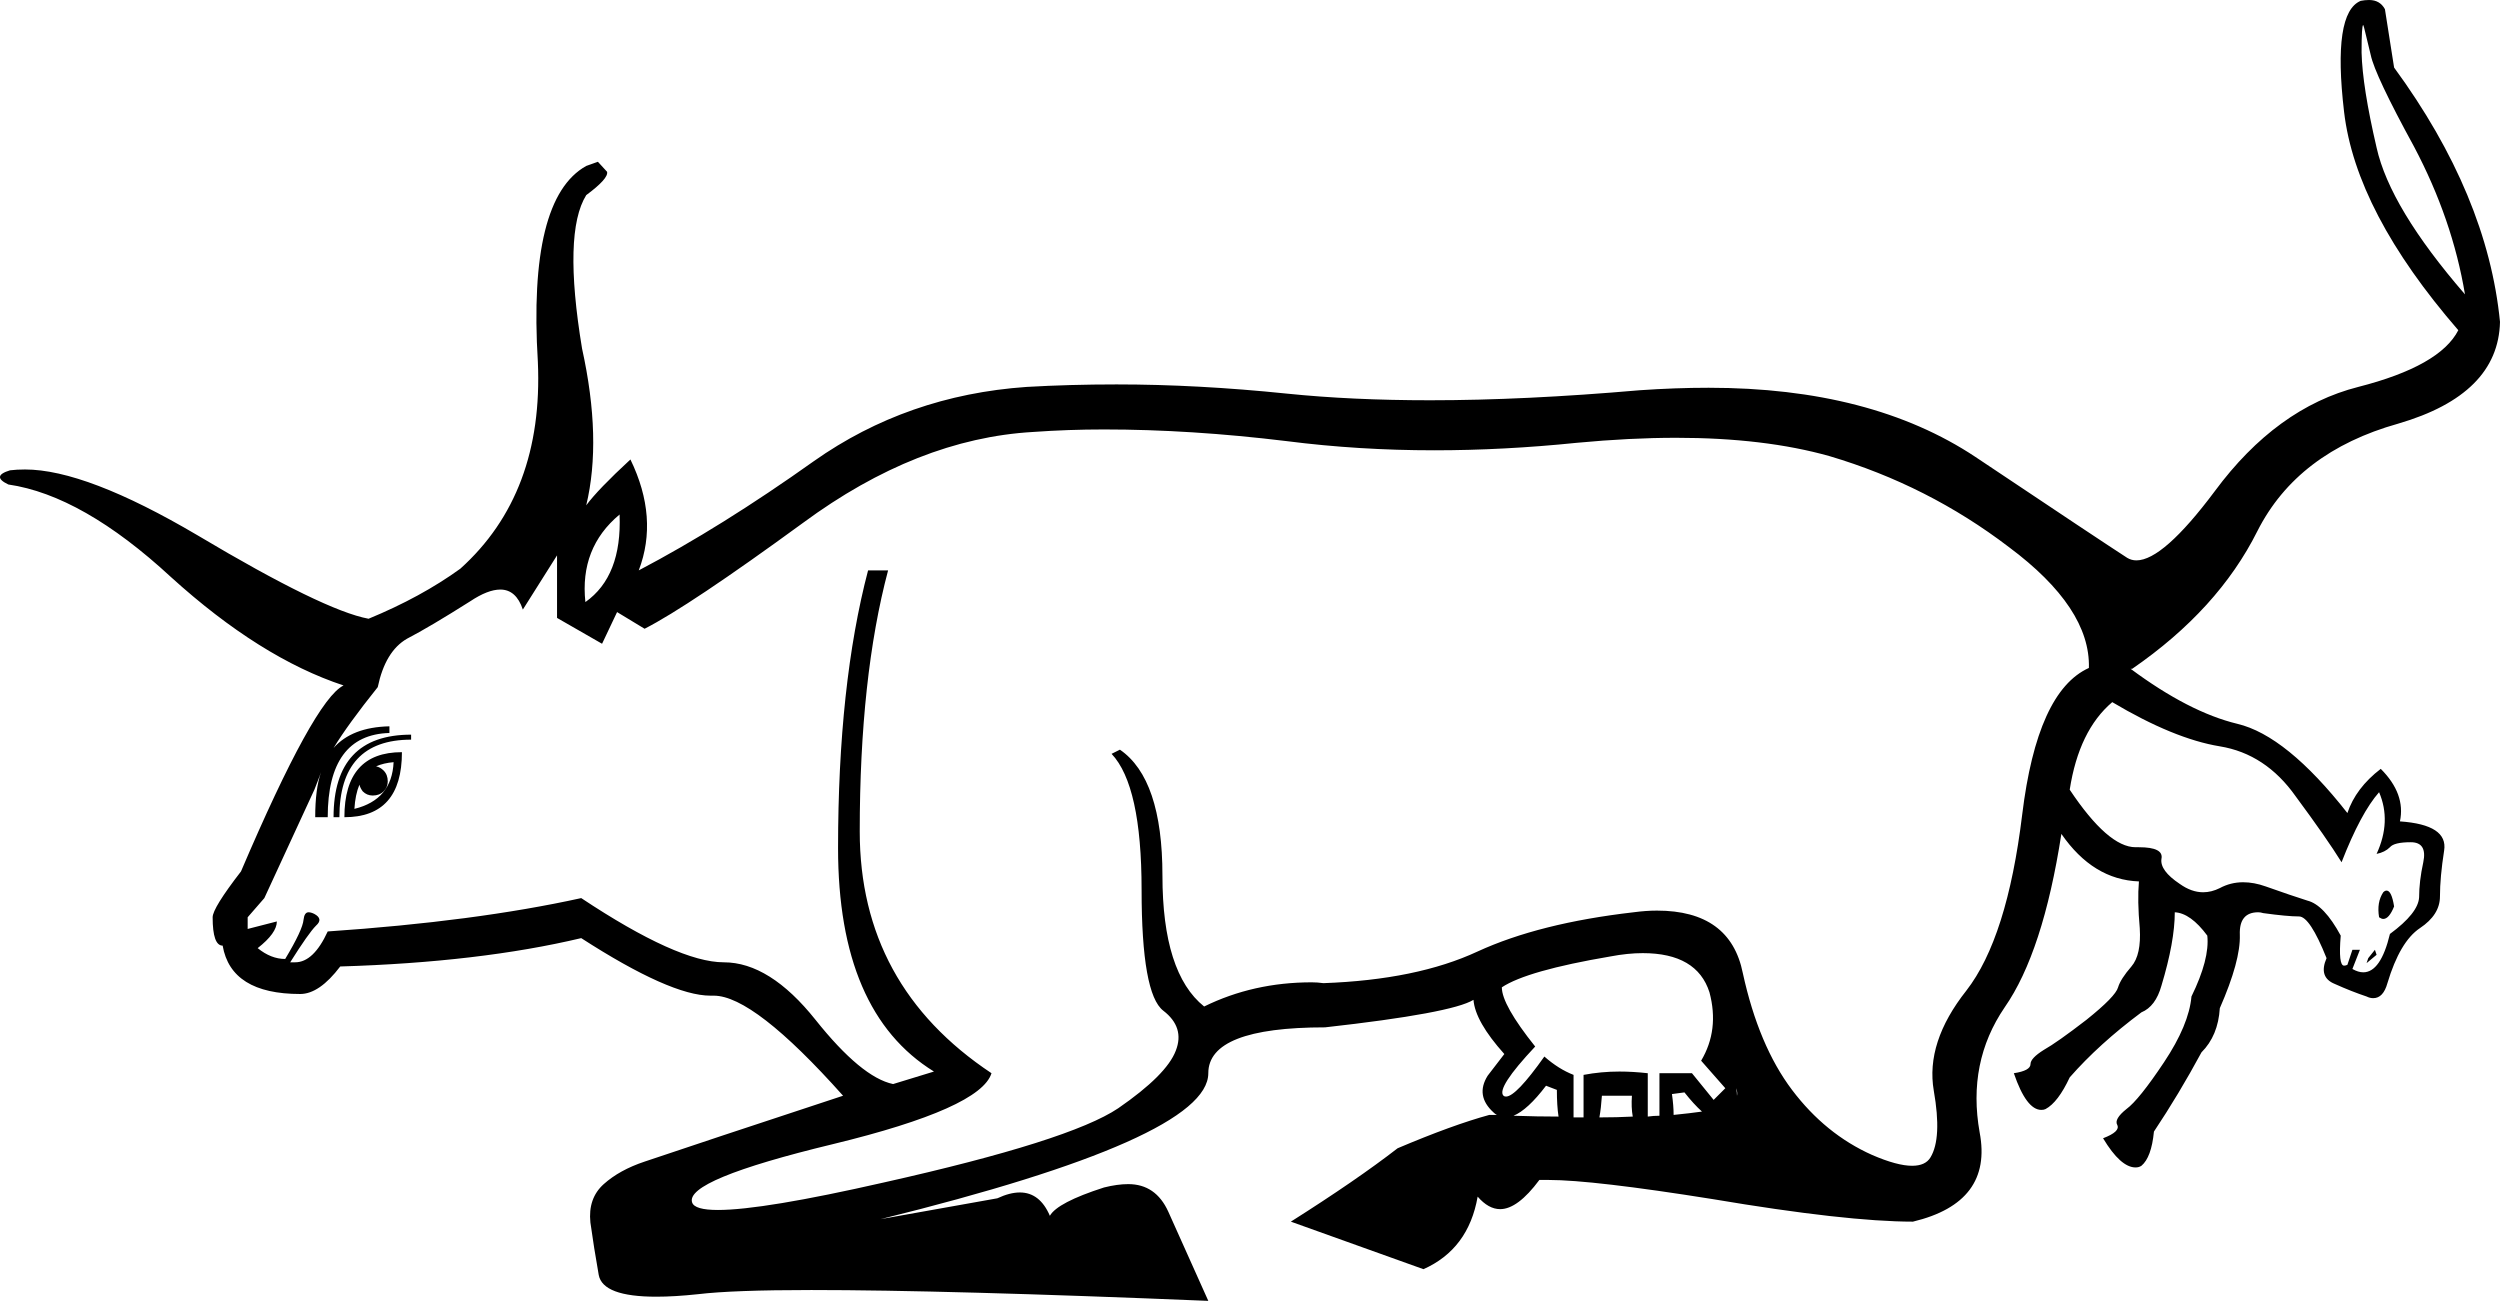 <?xml version='1.0' encoding ='UTF-8' standalone='no'?>
<svg width='29.98' height='15.6' xmlns='http://www.w3.org/2000/svg' xmlns:xlink='http://www.w3.org/1999/xlink'  version='1.1' >
<path style='fill:black; stroke:none' d=' M 28.34 0.3  Q 28.34 0.3 28.35 0.33  Q 28.38 0.45 28.43 0.66  Q 28.48 0.9 28.95 1.76  Q 29.41 2.63 29.56 3.53  Q 28.66 2.49 28.5 1.77  Q 28.33 1.04 28.32 0.63  Q 28.32 0.3 28.34 0.3  Z  M 7.43 6.17  Q 7.46 6.91 7.02 7.22  Q 6.95 6.57 7.43 6.17  Z  M 4.72 9.14  Q 4.7 9.59 4.25 9.7  Q 4.26 9.53 4.31 9.41  L 4.31 9.41  Q 4.32 9.45 4.35 9.49  Q 4.4 9.54 4.47 9.54  Q 4.55 9.54 4.6 9.49  Q 4.65 9.44 4.65 9.37  Q 4.65 9.29 4.6 9.24  Q 4.56 9.2 4.51 9.19  L 4.51 9.19  Q 4.6 9.15 4.72 9.14  Z  M 4.93 8.81  Q 4 8.81 4 9.8  L 4.07 9.8  Q 4.07 8.87 4.93 8.87  L 4.93 8.81  Z  M 4.82 9.02  Q 4.13 9.02 4.13 9.8  Q 4.82 9.8 4.82 9.02  Z  M 28.62 10.68  Q 28.6 10.68 28.58 10.7  Q 28.5 10.82 28.53 11  Q 28.56 11.02 28.58 11.02  Q 28.65 11.02 28.71 10.87  Q 28.68 10.68 28.62 10.68  Z  M 28.48 11.39  L 28.4 11.49  L 28.38 11.55  L 28.38 11.55  L 28.5 11.45  L 28.48 11.39  Z  M 25.33 8.42  Q 26.07 8.86 26.62 8.95  Q 27.17 9.04 27.53 9.55  Q 27.9 10.05 28.08 10.34  Q 28.31 9.75 28.53 9.5  L 28.53 9.5  Q 28.68 9.85 28.5 10.24  Q 28.6 10.22 28.66 10.16  Q 28.71 10.1 28.91 10.1  Q 29.11 10.1 29.06 10.34  Q 29.01 10.57 29.01 10.76  Q 29 10.95 28.66 11.2  Q 28.55 11.66 28.34 11.66  Q 28.28 11.66 28.21 11.62  L 28.3 11.39  L 28.21 11.39  L 28.15 11.57  Q 28.13 11.58 28.11 11.58  Q 28.04 11.58 28.07 11.22  Q 27.87 10.85 27.67 10.8  Q 27.48 10.74 27.17 10.63  Q 27.03 10.58 26.9 10.58  Q 26.75 10.58 26.62 10.65  Q 26.52 10.7 26.42 10.7  Q 26.28 10.7 26.14 10.6  Q 25.9 10.44 25.92 10.3  Q 25.95 10.16 25.65 10.16  Q 25.63 10.16 25.62 10.16  Q 25.61 10.16 25.61 10.16  Q 25.28 10.16 24.82 9.47  Q 24.93 8.76 25.33 8.42  Z  M 20.82 13.05  Q 20.84 13.1 20.83 13.14  L 20.83 13.14  Q 20.83 13.1 20.82 13.05  Z  M 20.2 13.1  Q 20.31 13.24 20.41 13.33  L 20.41 13.33  Q 20.27 13.35 20.07 13.37  L 20.07 13.37  Q 20.07 13.26 20.05 13.12  L 20.2 13.1  Z  M 20.07 13.37  Q 20.07 13.37 20.07 13.37  L 20.07 13.37  Q 20.07 13.37 20.07 13.37  Z  M 17.95 13.37  L 17.95 13.37  Q 17.95 13.37 17.95 13.37  L 17.95 13.37  Q 17.95 13.37 17.95 13.37  Z  M 18.54 13.02  L 18.67 13.07  Q 18.67 13.26 18.69 13.39  L 18.69 13.39  Q 18.44 13.39 18.15 13.38  L 18.15 13.38  Q 18.32 13.31 18.54 13.02  Z  M 18.69 13.39  L 18.69 13.39  Q 18.69 13.39 18.69 13.39  L 18.69 13.39  Q 18.69 13.39 18.69 13.39  Z  M 19.7 11.43  Q 20.35 11.43 20.5 11.9  Q 20.62 12.35 20.4 12.72  L 20.69 13.05  L 20.55 13.19  L 20.29 12.87  L 19.9 12.87  L 19.9 13.38  L 19.9 13.38  Q 19.83 13.38 19.76 13.39  L 19.76 13.39  L 19.76 12.87  Q 19.58 12.85 19.42 12.85  Q 19.2 12.85 18.99 12.89  L 18.99 13.4  L 18.99 13.4  Q 18.93 13.4 18.87 13.4  L 18.87 13.4  L 18.87 12.89  Q 18.69 12.82 18.52 12.67  Q 18.18 13.15 18.06 13.15  Q 18.04 13.15 18.03 13.14  Q 17.94 13.05 18.41 12.55  Q 18.01 12.05 18.01 11.84  Q 18.31 11.64 19.31 11.47  Q 19.52 11.43 19.7 11.43  Z  M 19.57 13.14  Q 19.56 13.28 19.58 13.39  L 19.58 13.39  Q 19.39 13.4 19.18 13.4  L 19.18 13.4  Q 19.2 13.29 19.21 13.14  Z  M 13.24 5.15  Q 14.28 5.15 15.43 5.29  Q 16.29 5.4 17.2 5.4  Q 18.03 5.4 18.91 5.31  Q 19.55 5.25 20.1 5.25  Q 21.16 5.25 21.94 5.47  Q 23.12 5.82 24.09 6.56  Q 25.07 7.29 25.05 8.01  Q 24.43 8.29 24.25 9.77  Q 24.07 11.25 23.58 11.88  Q 23.09 12.5 23.19 13.08  Q 23.29 13.65 23.15 13.88  Q 23.09 13.98 22.93 13.98  Q 22.75 13.98 22.45 13.85  Q 21.89 13.6 21.49 13.07  Q 21.09 12.54 20.9 11.67  Q 20.75 10.92 19.87 10.92  Q 19.74 10.92 19.59 10.94  Q 18.46 11.07 17.72 11.41  Q 16.99 11.75 15.87 11.79  Q 15.8 11.78 15.73 11.78  Q 15.03 11.78 14.44 12.07  Q 13.94 11.67 13.94 10.5  Q 13.94 9.34 13.43 8.99  L 13.33 9.04  Q 13.69 9.42 13.69 10.67  Q 13.69 11.92 13.95 12.12  Q 14.21 12.32 14.1 12.6  Q 13.99 12.89 13.41 13.29  Q 12.83 13.68 10.6 14.18  Q 9.15 14.51 8.61 14.51  Q 8.33 14.51 8.3 14.42  Q 8.21 14.15 9.99 13.72  Q 11.76 13.29 11.89 12.87  Q 10.31 11.82 10.31 9.97  Q 10.31 8.12 10.65 6.84  L 10.41 6.84  Q 10.05 8.21 10.05 10.17  Q 10.05 12.14 11.2 12.85  L 10.71 13  Q 10.33 12.92 9.78 12.23  Q 9.23 11.54 8.68 11.54  Q 8.13 11.54 6.97 10.77  Q 5.7 11.05 3.93 11.17  Q 3.76 11.54 3.54 11.54  Q 3.51 11.54 3.48 11.54  Q 3.7 11.19 3.79 11.1  Q 3.88 11.02 3.77 10.96  Q 3.73 10.94 3.7 10.94  Q 3.65 10.94 3.64 11.03  Q 3.63 11.15 3.42 11.5  Q 3.25 11.5 3.09 11.37  Q 3.32 11.19 3.32 11.05  L 3.32 11.05  L 2.97 11.14  L 2.97 11  L 3.17 10.77  L 3.77 9.47  Q 3.81 9.37 3.85 9.26  L 3.85 9.26  Q 3.78 9.46 3.78 9.8  L 3.93 9.8  Q 3.93 8.81 4.67 8.79  L 4.67 8.71  Q 4.22 8.72 4 8.97  Q 4.17 8.69 4.53 8.24  Q 4.62 7.81 4.88 7.66  Q 5.15 7.52 5.64 7.21  Q 5.85 7.07 6 7.07  Q 6.19 7.07 6.27 7.31  L 6.68 6.66  L 6.68 7.41  L 7.22 7.72  L 7.4 7.34  L 7.73 7.54  Q 8.26 7.27 9.63 6.27  Q 11 5.26 12.39 5.18  Q 12.81 5.15 13.24 5.15  Z  M 22.94 14.65  L 22.94 14.65  Q 22.94 14.65 22.94 14.65  Q 22.94 14.65 22.94 14.65  L 22.95 14.65  Q 22.94 14.65 22.94 14.65  Q 22.94 14.65 22.94 14.65  Z  M 28.41 0  Q 28.36 0 28.31 0.01  Q 27.97 0.15 28.11 1.34  Q 28.25 2.54 29.48 3.96  Q 29.26 4.39 28.28 4.64  Q 27.3 4.89 26.56 5.89  Q 25.94 6.72 25.62 6.72  Q 25.56 6.72 25.51 6.69  Q 25.2 6.49 23.69 5.48  Q 22.44 4.65 20.49 4.65  Q 20.09 4.65 19.66 4.68  Q 18.28 4.8 17.15 4.8  Q 16.21 4.8 15.43 4.72  Q 14.36 4.61 13.39 4.61  Q 12.83 4.61 12.31 4.64  Q 10.88 4.74 9.76 5.53  Q 8.65 6.32 7.66 6.84  Q 7.9 6.21 7.56 5.51  Q 7.17 5.87 7.03 6.06  Q 7.22 5.27 6.98 4.18  Q 6.75 2.79 7.03 2.34  Q 7.3 2.14 7.28 2.06  L 7.17 1.94  L 7.03 1.99  Q 6.33 2.38 6.45 4.34  Q 6.52 5.92 5.52 6.82  Q 5.05 7.16 4.42 7.42  Q 3.88 7.32 2.37 6.42  Q 1.03 5.63 0.3 5.63  Q 0.2 5.63 0.12 5.64  Q -0.11 5.71 0.1 5.81  Q 0.99 5.94 2.05 6.92  Q 3.12 7.89 4.12 8.22  Q 3.77 8.39 2.89 10.45  Q 2.55 10.89 2.55 11  Q 2.55 11.34 2.67 11.34  Q 2.77 11.92 3.6 11.92  Q 3.83 11.92 4.08 11.59  Q 5.75 11.54 6.97 11.25  Q 8.04 11.94 8.52 11.94  Q 8.54 11.94 8.55 11.94  Q 8.55 11.94 8.56 11.94  Q 9.04 11.94 10.11 13.14  Q 8.41 13.7 7.73 13.93  Q 7.43 14.03 7.24 14.2  Q 7.05 14.37 7.08 14.66  Q 7.12 14.95 7.18 15.29  Q 7.23 15.55 7.87 15.55  Q 8.09 15.55 8.37 15.52  Q 8.79 15.47 9.73 15.47  Q 11.34 15.47 14.49 15.6  L 14.01 14.53  Q 13.86 14.2 13.53 14.2  Q 13.4 14.2 13.24 14.24  Q 12.68 14.42 12.59 14.58  Q 12.47 14.3 12.23 14.3  Q 12.11 14.3 11.96 14.37  L 10.56 14.62  Q 14.49 13.65 14.49 12.87  Q 14.49 12.32 15.89 12.32  Q 17.41 12.15 17.67 11.99  Q 17.69 12.25 18.04 12.64  L 17.84 12.9  Q 17.69 13.14 17.91 13.34  Q 17.93 13.36 17.95 13.37  L 17.95 13.37  Q 17.9 13.37 17.86 13.37  Q 17.42 13.49 16.76 13.77  Q 16.27 14.15 15.48 14.65  L 17.07 15.22  Q 17.61 14.98 17.72 14.35  Q 17.85 14.5 17.99 14.5  Q 18.2 14.5 18.46 14.15  Q 18.51 14.15 18.57 14.15  Q 19.1 14.15 20.54 14.38  Q 22.14 14.65 22.94 14.65  L 22.94 14.65  Q 23.9 14.42 23.74 13.58  Q 23.59 12.74 24.04 12.08  Q 24.5 11.42 24.72 10  Q 25.1 10.55 25.65 10.57  Q 25.63 10.8 25.66 11.13  Q 25.68 11.45 25.56 11.59  Q 25.43 11.74 25.4 11.84  Q 25.37 11.95 25.02 12.23  Q 24.67 12.5 24.51 12.59  Q 24.35 12.69 24.35 12.76  Q 24.35 12.84 24.15 12.87  Q 24.3 13.31 24.48 13.31  Q 24.51 13.31 24.53 13.3  Q 24.68 13.22 24.82 12.92  Q 25.17 12.52 25.68 12.14  Q 25.85 12.07 25.92 11.82  Q 26.08 11.29 26.08 10.94  Q 26.27 10.95 26.47 11.22  Q 26.5 11.5 26.28 11.95  Q 26.25 12.29 25.95 12.74  Q 25.65 13.19 25.5 13.3  Q 25.35 13.42 25.39 13.49  Q 25.43 13.57 25.22 13.65  Q 25.43 14 25.61 14  Q 25.65 14 25.68 13.98  Q 25.8 13.88 25.83 13.57  Q 26.13 13.12 26.4 12.62  Q 26.6 12.42 26.62 12.09  Q 26.87 11.52 26.86 11.21  Q 26.85 10.94 27.08 10.94  Q 27.11 10.94 27.14 10.95  Q 27.43 10.99 27.57 10.99  Q 27.7 10.99 27.9 11.49  Q 27.8 11.72 28 11.8  Q 28.2 11.89 28.38 11.95  Q 28.42 11.97 28.46 11.97  Q 28.58 11.97 28.63 11.79  Q 28.78 11.29 29.02 11.13  Q 29.26 10.97 29.26 10.75  Q 29.26 10.52 29.31 10.2  Q 29.36 9.89 28.78 9.85  Q 28.85 9.52 28.55 9.22  Q 28.25 9.45 28.15 9.75  Q 27.42 8.82 26.83 8.68  Q 26.25 8.54 25.55 8.02  L 25.57 8.02  Q 26.6 7.31 27.07 6.37  Q 27.55 5.42 28.76 5.08  Q 29.96 4.73 29.98 3.86  Q 29.83 2.34 28.71 0.81  L 28.6 0.11  Q 28.54 0 28.41 0  Z '/></svg>
